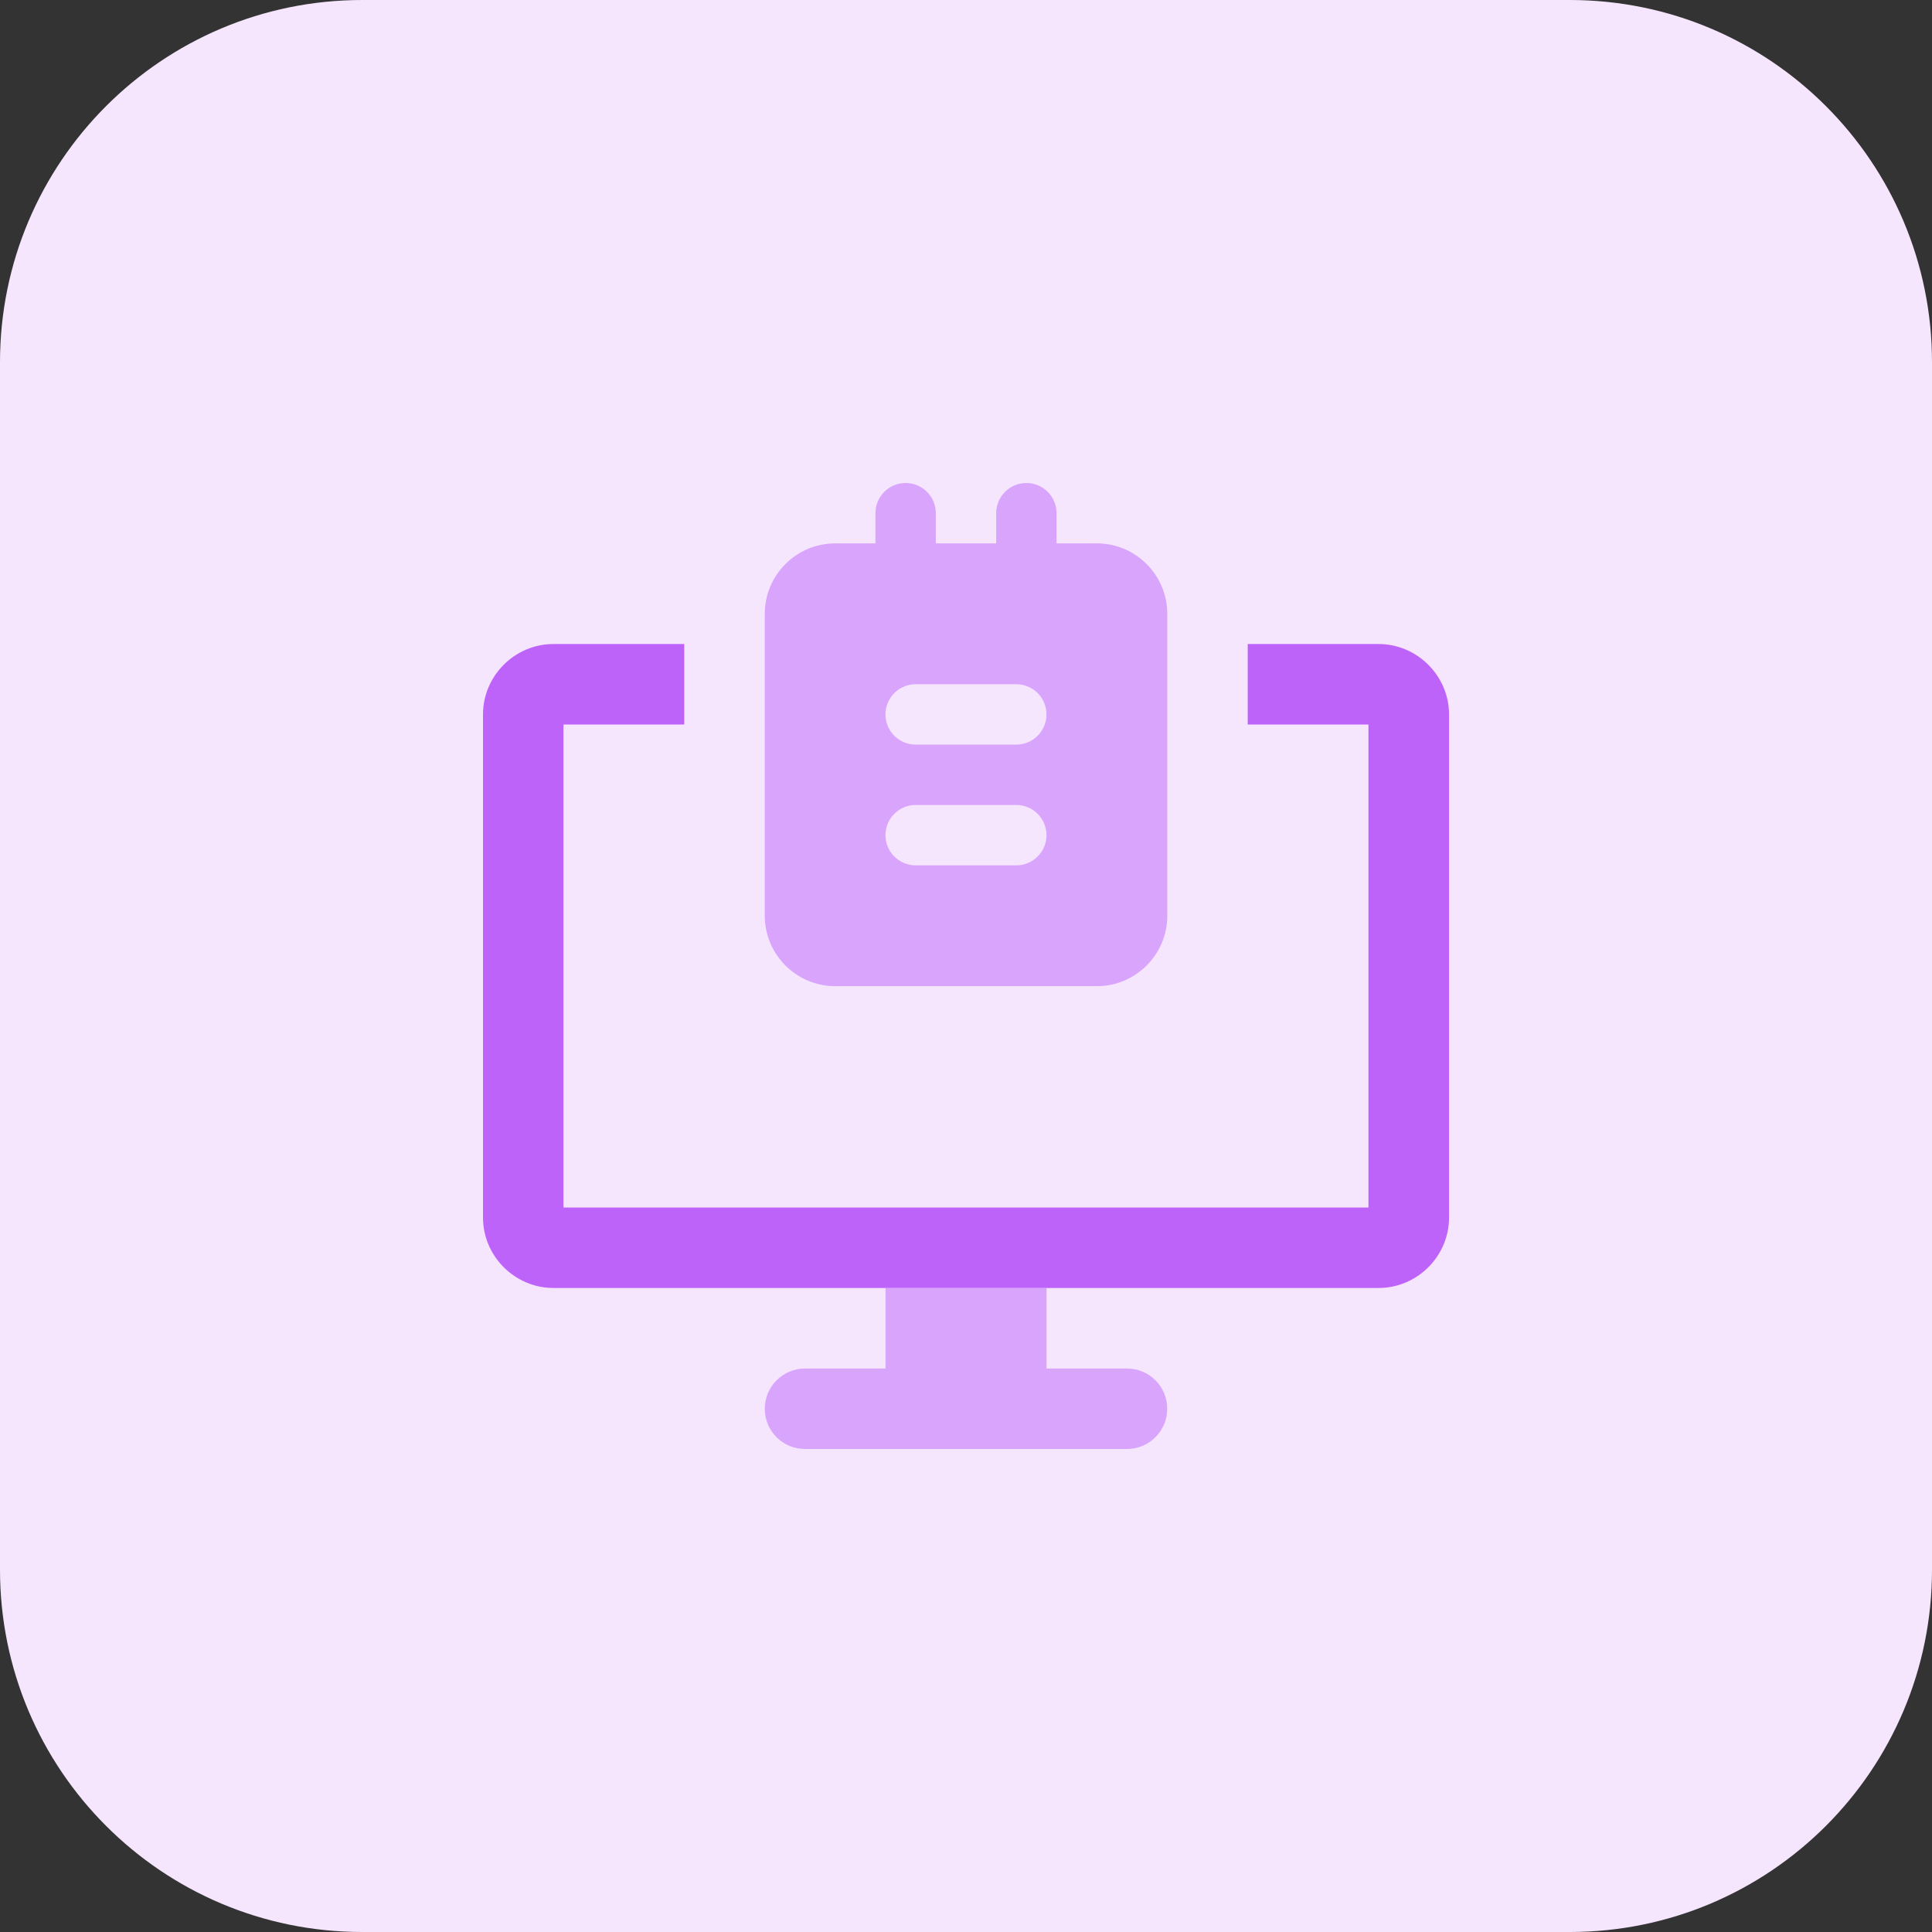 <svg id="bold" enable-background="new 0 0 32 32" height="512" viewBox="0 0 32 32" width="512" xmlns="http://www.w3.org/2000/svg"><rect x="0" y="0" width="32" height="32" fill="#333333" stroke="none"/><path d="m26 32h-20c-3.314 0-6-2.686-6-6v-20c0-3.314 2.686-6 6-6h20c3.314 0 6 2.686 6 6v20c0 3.314-2.686 6-6 6z" fill="#f5e6fe"/><path d="m18.667 22.667h-1.333v-1.333h-2.667v1.333h-1.333c-.368 0-.667.299-.667.667s.298.666.666.666h5.333c.368 0 .667-.299.667-.667s-.298-.666-.666-.666z" fill="#d9a4fc"/><path d="m22.833 10.667h-2.167v1.333h2v8h-13.333v-8h2v-1.333h-2.166c-.64 0-1.167.526-1.167 1.166v8.333c0 .64.527 1.167 1.167 1.167h13.667c.64 0 1.167-.527 1.167-1.167v-8.333c-.001-.64-.528-1.166-1.168-1.166z" fill="#be63f9"/><g fill="#d9a4fc"><path d="m18.167 9h-4.333c-.643 0-1.167.523-1.167 1.167v5c0 .643.523 1.167 1.167 1.167h4.333c.643 0 1.167-.523 1.167-1.167v-5c-.001-.644-.524-1.167-1.167-1.167zm-1.334 5.333h-1.667c-.276 0-.5-.224-.5-.5s.224-.5.5-.5h1.667c.276 0 .5.224.5.5s-.224.5-.5.5zm0-2h-1.667c-.276 0-.5-.224-.5-.5s.224-.5.5-.5h1.667c.276 0 .5.224.5.5s-.224.5-.5.5z"/><path d="m17 10c-.276 0-.5-.224-.5-.5v-1c0-.276.224-.5.5-.5s.5.224.5.5v1c0 .276-.224.5-.5.5z"/><path d="m15 10c-.276 0-.5-.224-.5-.5v-1c0-.276.224-.5.5-.5s.5.224.5.5v1c0 .276-.224.5-.5.5z"/></g></svg>